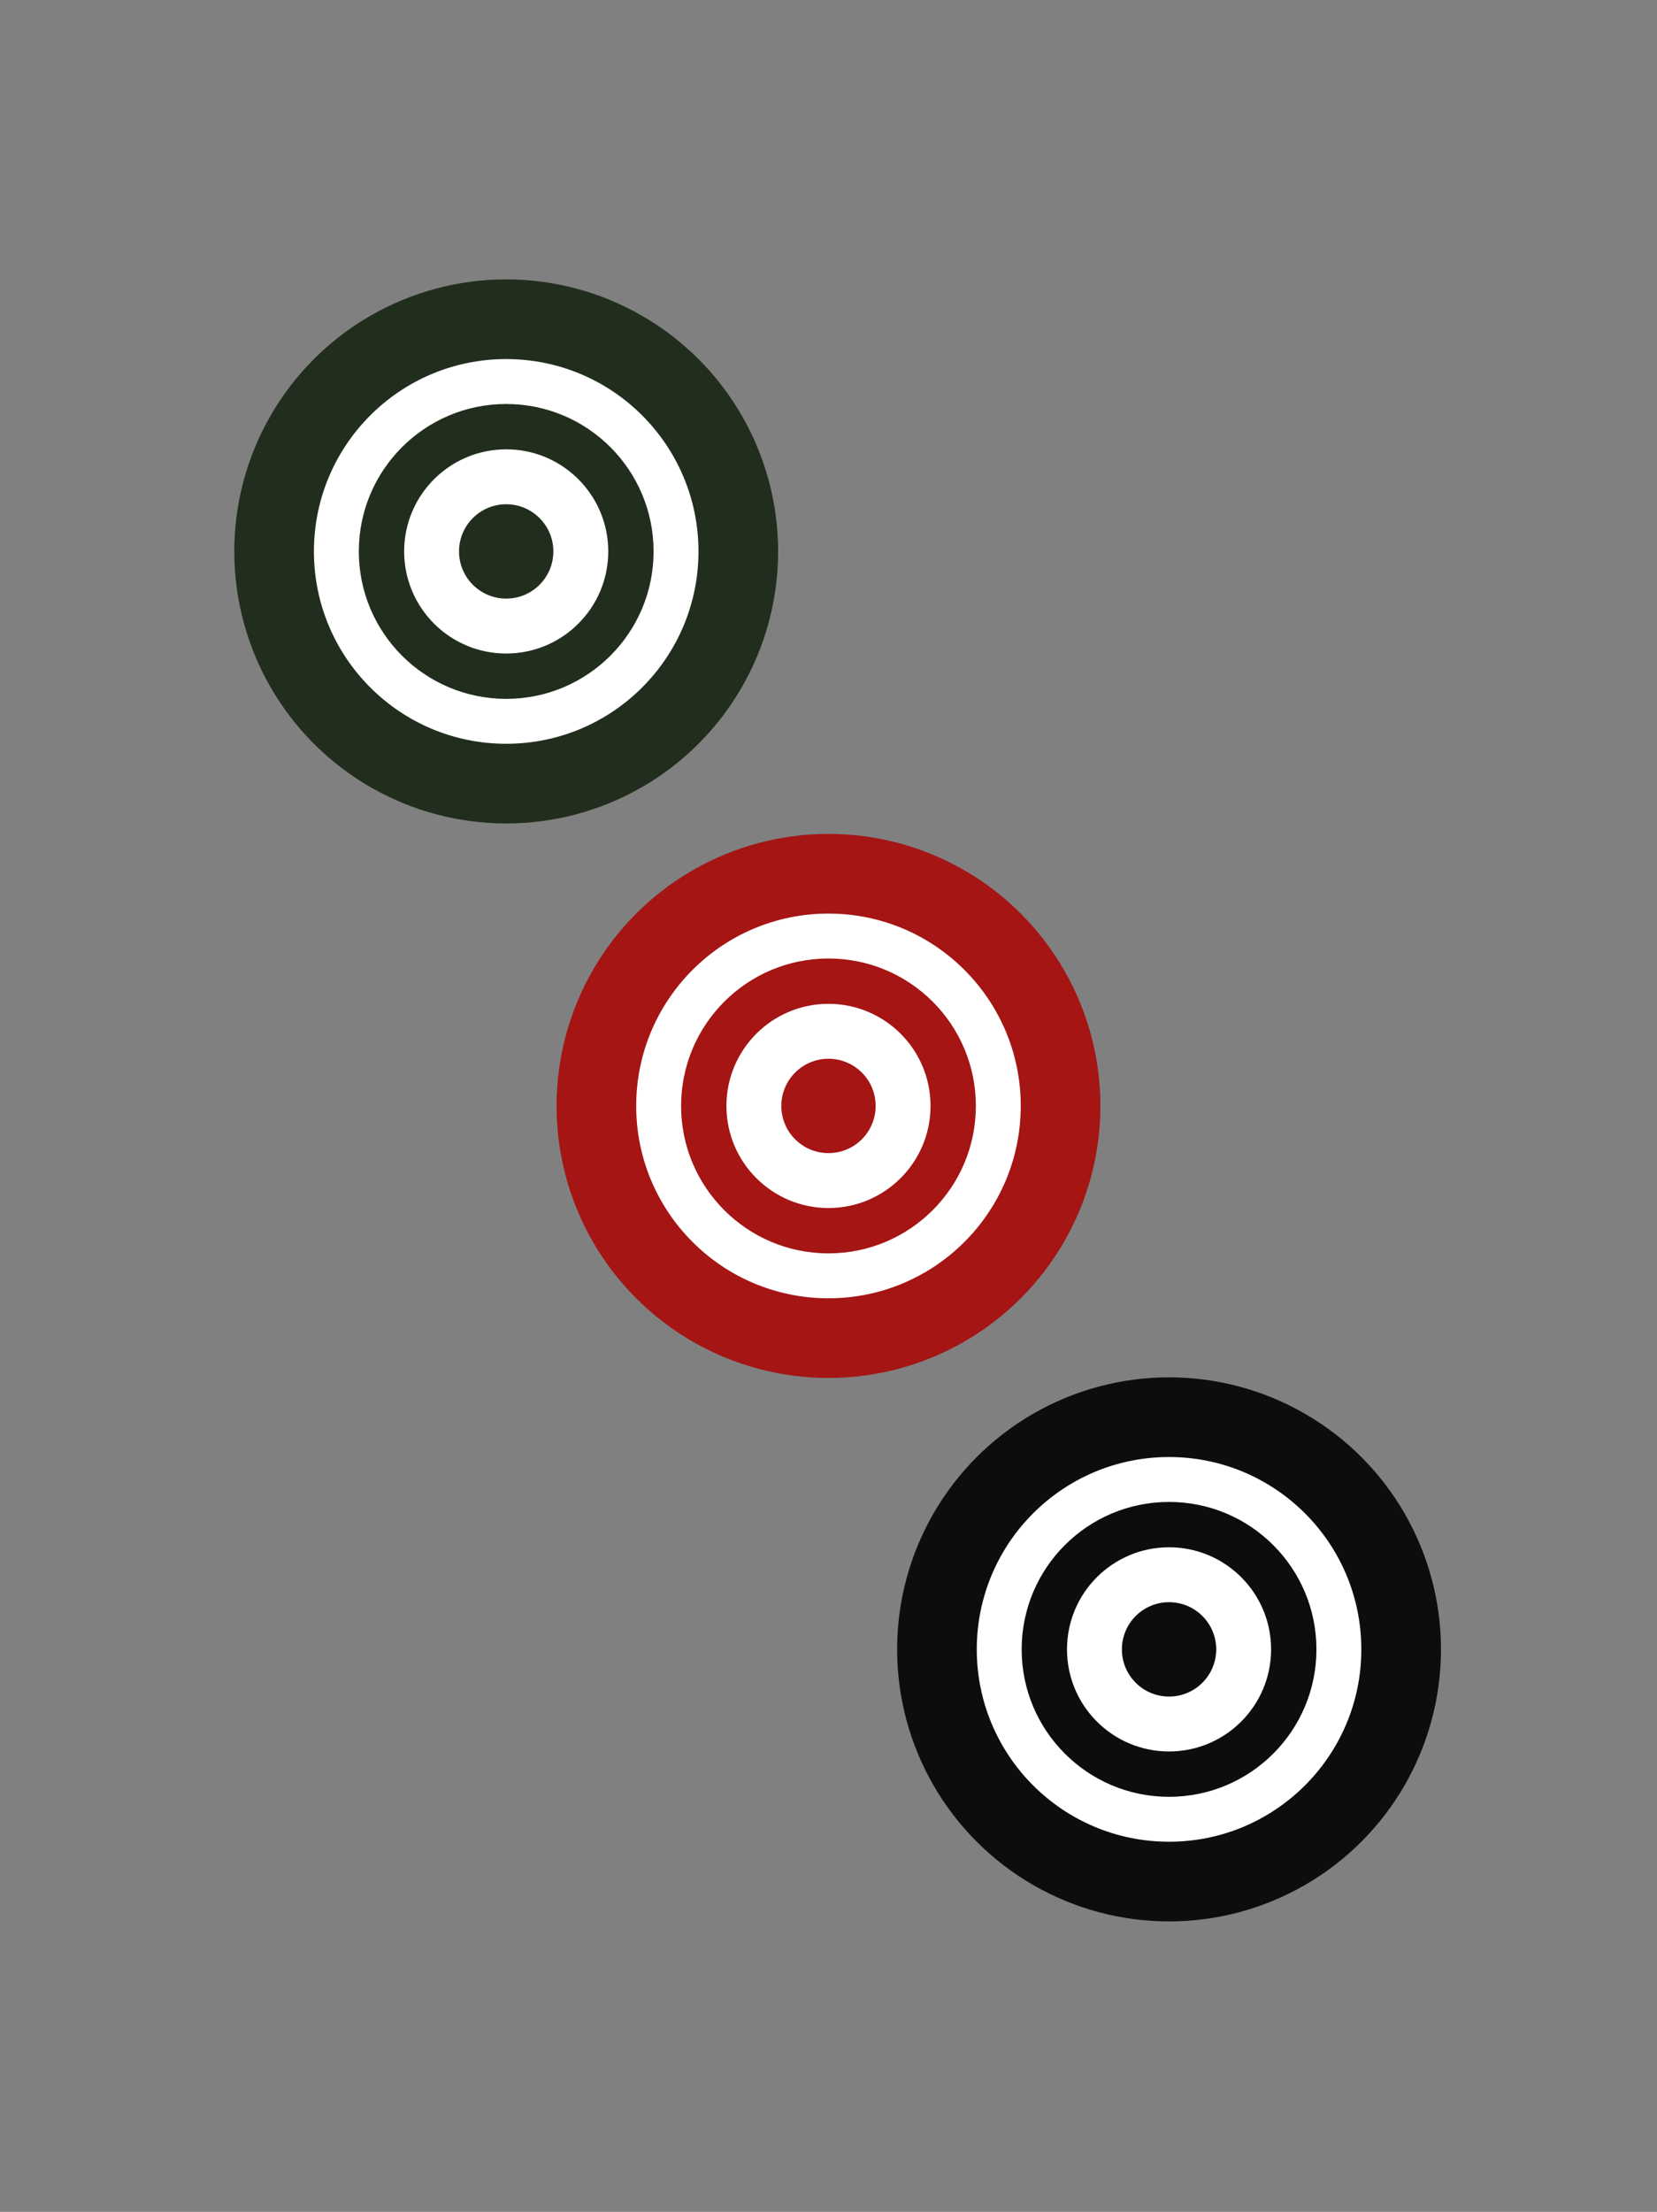 <svg xmlns="http://www.w3.org/2000/svg" width="129.732" height="173.104" viewBox="0 0 34.325 45.8"><rect x="0" y="0" width="34.325" height="45.8" fill="#808080" stroke="none"/><path d="M0 0h34.325v45.8H0z" fill="none"/><g paint-order="markers stroke fill" transform="translate(-15.787 -109.149)"><circle cx="32.949" cy="132.049" r="5.633" fill="#a41514"/><circle cx="32.949" cy="132.049" r="3.983" fill="#fff"/><circle r="3.053" cy="132.049" cx="32.949" fill="#a41514"/><circle cx="-32.949" cy="-132.049" r="2.114" transform="scale(-1)" fill="#fff"/><circle transform="scale(-1)" r=".977" cy="-132.049" cx="-32.949" fill="#a41514"/><circle cx="26.273" cy="120.567" r="5.633" fill="#222e1d"/><circle cx="26.273" cy="120.567" r="3.983" fill="#fff"/><circle r="3.053" cy="120.567" cx="26.273" fill="#222e1d"/><circle cx="-26.273" cy="-120.567" r="2.114" transform="scale(-1)" fill="#fff"/><circle transform="scale(-1)" r=".977" cy="-120.567" cx="-26.273" fill="#222e1d"/><circle r="5.633" cy="143.302" cx="40.004" fill="#0d0d0d"/><circle r="3.983" cy="143.302" cx="40.004" fill="#fff"/><circle cx="40.004" cy="143.302" r="3.053" fill="#0d0d0d"/><circle transform="scale(-1)" r="2.114" cy="-143.302" cx="-40.004" fill="#fff"/><circle cx="-40.004" cy="-143.302" r=".977" transform="scale(-1)" fill="#0d0d0d"/></g></svg>